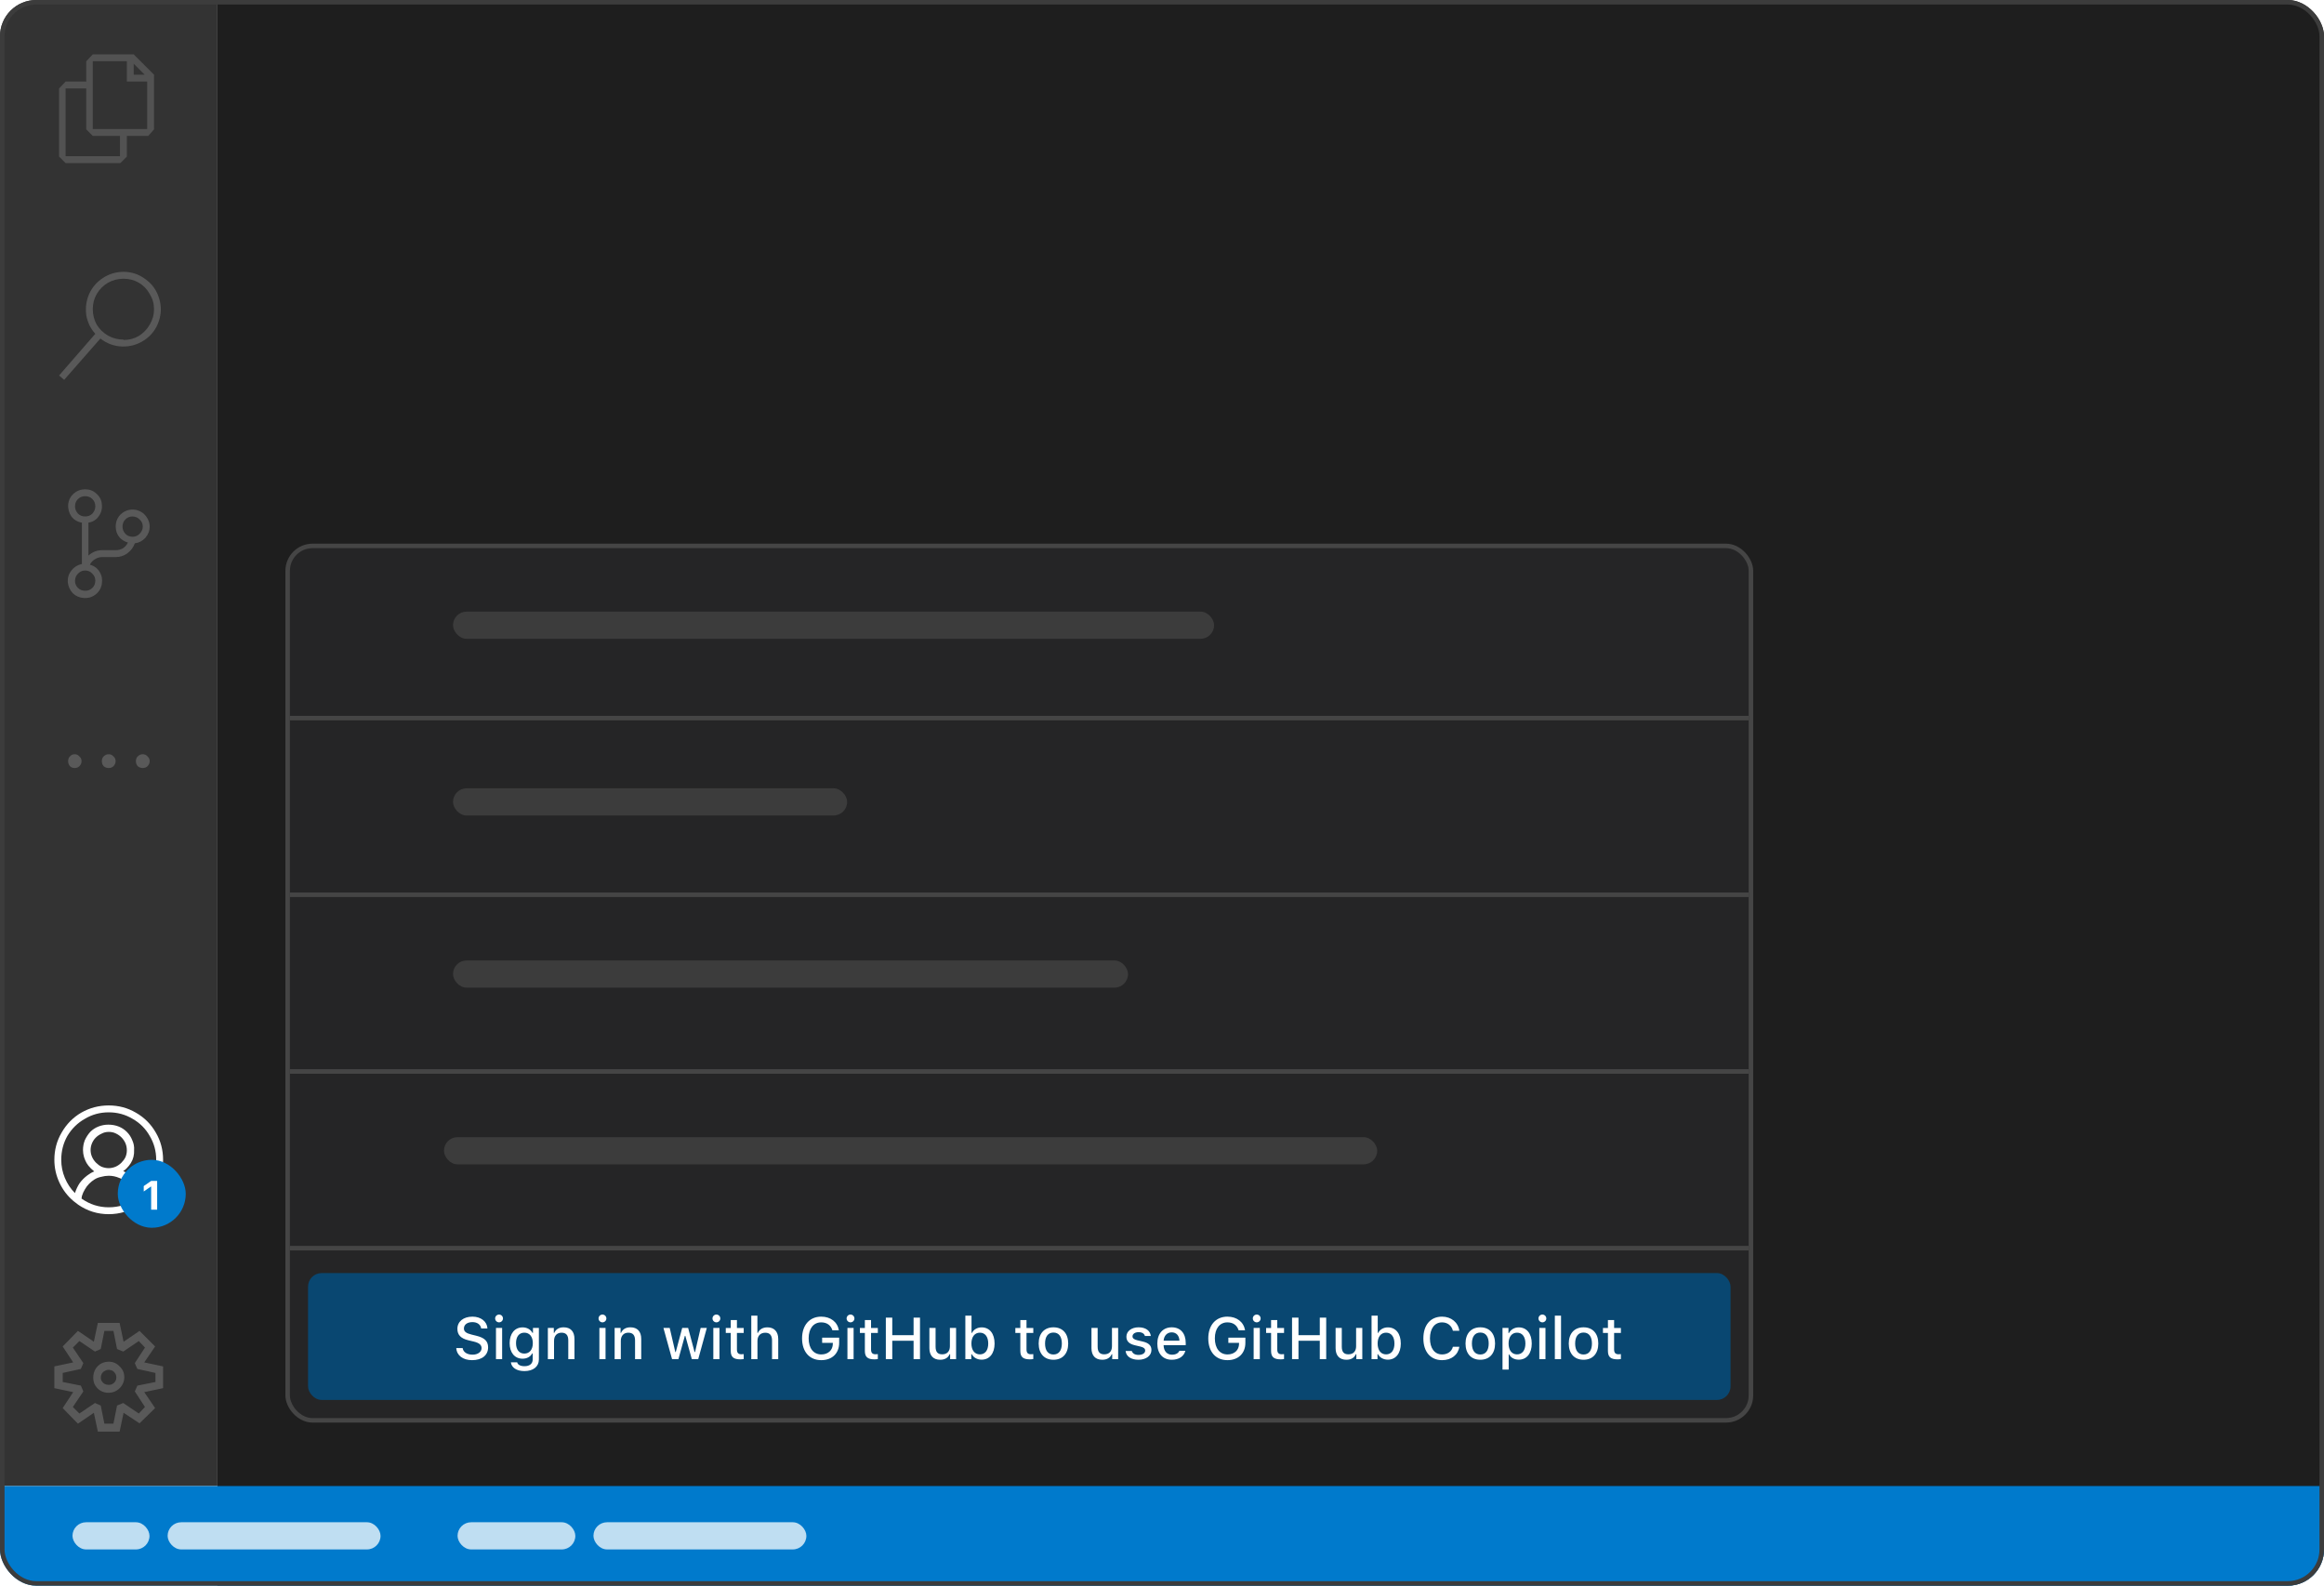 <svg width="513" height="350" viewBox="0 0 513 350" fill="none" xmlns="http://www.w3.org/2000/svg">
  <g>
    <g>
      <g clip-path="url(#clip0_287_137168)">
        <g>
          <g>
            <rect width="48" height="328" fill="#333333" />
            <g>
              <g>
                <g>
                  <path d="M36 256C36 257.76 35.627 259.44 34.88 261.04C34.133 262.64 33.12 264 31.84 265.12L30.72 265.92C28.693 267.307 26.453 268 24 268C21.547 268 19.307 267.307 17.28 265.92L16.24 265.12C14.907 264 13.867 262.64 13.12 261.04C12.373 259.44 12 257.76 12 256C12 253.813 12.533 251.813 13.6 250C14.667 248.133 16.107 246.667 17.92 245.6C19.787 244.533 21.813 244 24 244C26.187 244 28.187 244.533 30 245.6C31.867 246.667 33.333 248.133 34.4 250C35.467 251.813 36 253.813 36 256ZM24 266.48C26.24 266.48 28.267 265.84 30.08 264.56C29.973 264.08 29.84 263.627 29.68 263.2C29.36 262.453 28.907 261.813 28.32 261.28C27.787 260.693 27.12 260.267 26.32 260C25.573 259.68 24.8 259.52 24 259.52C23.467 259.52 22.907 259.6 22.32 259.76C21.787 259.867 21.307 260.053 20.88 260.32C20.453 260.587 20.053 260.907 19.68 261.28C19.307 261.653 18.987 262.08 18.72 262.56C18.453 262.987 18.24 263.467 18.08 264L18 264.56C19.813 265.84 21.813 266.48 24 266.48ZM20.32 255.36C20.533 255.84 20.827 256.267 21.2 256.64C21.573 257.013 21.973 257.307 22.4 257.52C23.467 257.947 24.507 257.947 25.52 257.52C26 257.307 26.427 257.013 26.8 256.64C27.173 256.267 27.467 255.867 27.68 255.44C27.893 254.96 28 254.453 28 253.92C28 253.333 27.893 252.8 27.68 252.32C27.467 251.84 27.173 251.413 26.8 251.04C26.427 250.667 26 250.373 25.52 250.16C25.093 249.947 24.587 249.84 24 249.84C23.413 249.84 22.88 249.973 22.4 250.24C21.92 250.453 21.493 250.747 21.12 251.12C20.8 251.44 20.533 251.84 20.32 252.32C20.107 252.8 20 253.307 20 253.84C20 254.373 20.107 254.88 20.32 255.36ZM31.44 263.36C32.453 262.4 33.2 261.28 33.68 260C34.213 258.72 34.48 257.387 34.48 256C34.48 254.08 34 252.32 33.04 250.72C32.133 249.12 30.88 247.867 29.28 246.96C27.68 246 25.92 245.52 24 245.52C22.08 245.52 20.32 246 18.72 246.96C17.12 247.867 15.84 249.12 14.88 250.72C13.973 252.32 13.52 254.08 13.52 256C13.52 257.387 13.787 258.72 14.32 260C14.853 261.28 15.6 262.4 16.56 263.36V263.28C16.827 262.48 17.173 261.76 17.6 261.12C18.08 260.48 18.64 259.92 19.28 259.44C19.76 259.067 20.267 258.773 20.8 258.56C20.533 258.347 20.293 258.133 20.08 257.92C19.653 257.493 19.333 257.093 19.12 256.72C18.907 256.347 18.72 255.92 18.56 255.44C18.4 254.907 18.32 254.373 18.32 253.84C18.32 253.093 18.453 252.373 18.72 251.68C19.04 250.987 19.44 250.373 19.92 249.84C20.453 249.307 21.067 248.907 21.76 248.64C22.453 248.373 23.173 248.24 23.92 248.24C24.72 248.24 25.467 248.373 26.16 248.64C26.853 248.907 27.467 249.307 28 249.84C28.533 250.373 28.933 250.987 29.2 251.68C29.52 252.373 29.653 253.093 29.6 253.84C29.653 254.907 29.413 255.867 28.88 256.72C28.613 257.147 28.293 257.547 27.92 257.92C27.707 258.133 27.467 258.32 27.2 258.48C27.787 258.747 28.32 259.067 28.8 259.44C29.44 259.92 29.973 260.48 30.4 261.12C30.88 261.76 31.227 262.453 31.44 263.2V263.28C31.44 263.333 31.44 263.36 31.44 263.36Z" fill="#FFFFFF" />
                  <g>
                    <rect x="26" y="256" width="15" height="15" rx="7.5" fill="#007ACC" />
                    <path d="M33.364 267V261.911H33.285L31.729 262.992V261.797L33.368 260.659H34.691V267H33.364Z" fill="#FFFFFF" />
                  </g>
                </g>
              </g>
              <g>
                <g>
                  <path opacity="0.5" d="M31.84 300.72L36 301.6V306.4L31.84 307.28L34.24 310.8L30.8 314.16L27.28 311.84L26.4 316H21.6L20.72 311.84L17.2 314.24L13.84 310.8L16.16 307.28L12 306.4V301.6L16.16 300.72L13.84 297.2L17.2 293.76L20.72 296.16L21.6 292H26.4L27.28 296.16L30.8 293.76L34.24 297.2L31.84 300.72ZM30.32 305.84L34.32 305.04V303.04L30.32 302.16L29.76 300.88L32 297.44L30.64 296L27.2 298.32L25.84 297.76L25.04 293.76H23.04L22.24 297.76L20.96 298.32L17.52 296L16.08 297.44L18.4 300.88L17.84 302.16L13.84 303.04V305.04L17.84 305.84L18.4 307.12L16.08 310.56L17.52 312L20.96 309.68L22.24 310.24L23.04 314.24H25.04L25.84 310.24L27.2 309.68L30.64 312L32 310.56L29.76 307.12L30.32 305.84ZM22.08 301.12C22.667 300.747 23.307 300.56 24 300.56C24.96 300.56 25.76 300.907 26.4 301.6C27.093 302.24 27.44 303.04 27.44 304C27.44 304.8 27.173 305.52 26.64 306.16C26.107 306.8 25.44 307.2 24.64 307.36C23.84 307.52 23.067 307.413 22.32 307.04C21.627 306.667 21.12 306.107 20.8 305.36C20.533 304.56 20.507 303.787 20.72 303.04C20.933 302.24 21.387 301.6 22.08 301.12ZM23.04 305.44C23.36 305.6 23.68 305.68 24 305.68C24.48 305.68 24.88 305.52 25.2 305.2C25.52 304.88 25.68 304.507 25.68 304.08C25.68 303.6 25.547 303.227 25.28 302.96C25.067 302.64 24.747 302.453 24.32 302.4C23.947 302.293 23.573 302.347 23.2 302.56C22.827 302.72 22.56 302.987 22.4 303.36C22.24 303.733 22.213 304.133 22.32 304.56C22.48 304.933 22.72 305.227 23.04 305.44Z" fill="#808080" />
                </g>
              </g>
            </g>
            <g>
              <g>
                <g>
                  <path opacity="0.4" d="M29.52 12L34 16.48V28.56L32.72 30H28V34.56L26.56 36H14.48L13.04 34.56V19.52L14.48 18H19.04V13.52L20.48 12H29.52ZM29.52 14.08V16.48H31.92L29.52 14.08ZM26.48 34.48V30H20.48L19.04 28.56V19.52H14.48V34.48H26.48ZM32.48 28.48V18H28V13.52H20.48V28.48H32.48Z" fill="#808080" />
                </g>
              </g>
              <g>
                <g>
                  <path opacity="0.5" d="M27.28 60C29.04 60 30.64 60.533 32.08 61.6C33.573 62.667 34.587 64.08 35.12 65.84C35.653 67.547 35.627 69.253 35.04 70.96C34.453 72.667 33.413 74.027 31.92 75.04C30.427 76.053 28.773 76.533 26.96 76.48C25.2 76.427 23.6 75.84 22.16 74.72L14.16 83.84L13.04 82.88L21.04 73.68C19.973 72.507 19.307 71.12 19.04 69.52C18.827 67.92 19.04 66.373 19.68 64.88C20.373 63.387 21.387 62.213 22.72 61.36C24.107 60.453 25.627 60 27.28 60ZM27.28 74.96V75.04C28.507 75.04 29.627 74.747 30.64 74.16C31.653 73.52 32.453 72.693 33.04 71.68C33.68 70.613 34 69.467 34 68.24C34 67.013 33.68 65.893 33.04 64.88C32.453 63.813 31.653 62.987 30.64 62.4C29.627 61.813 28.507 61.52 27.28 61.52C26.053 61.52 24.907 61.813 23.84 62.4C22.827 62.987 22 63.813 21.36 64.88C20.773 65.893 20.48 67.013 20.48 68.24C20.48 69.467 20.773 70.613 21.36 71.68C22 72.693 22.827 73.493 23.84 74.08C24.907 74.667 26.053 74.96 27.28 74.96Z" fill="#808080" />
                </g>
              </g>
              <g>
                <g>
                  <path opacity="0.5" d="M33.04 116.24C33.04 117.147 32.72 117.973 32.08 118.72C31.44 119.413 30.667 119.813 29.76 119.92C29.44 120.827 28.88 121.573 28.08 122.16C27.333 122.693 26.48 122.96 25.52 122.96H22.56C21.973 122.96 21.44 123.12 20.96 123.44C20.48 123.707 20.107 124.107 19.84 124.64C20.8 124.907 21.52 125.44 22 126.24C22.48 127.04 22.64 127.92 22.48 128.88C22.32 129.84 21.867 130.613 21.12 131.2C20.373 131.787 19.52 132.053 18.56 132C17.6 131.947 16.773 131.6 16.08 130.96C15.44 130.267 15.067 129.44 14.96 128.48C14.907 127.52 15.173 126.667 15.76 125.92C16.347 125.173 17.12 124.693 18.08 124.48V115.36C17.12 115.2 16.347 114.747 15.76 114C15.227 113.2 14.987 112.32 15.04 111.36C15.147 110.4 15.547 109.6 16.24 108.96C16.987 108.32 17.84 108 18.8 108C19.76 108 20.587 108.32 21.28 108.96C22.027 109.6 22.427 110.4 22.48 111.36C22.587 112.32 22.347 113.2 21.76 114C21.227 114.747 20.48 115.2 19.52 115.36V122.64C20.373 121.84 21.387 121.44 22.56 121.44H25.52C26.107 121.44 26.64 121.307 27.12 121.04C27.6 120.72 27.973 120.293 28.24 119.76C27.547 119.547 26.96 119.2 26.48 118.72C26 118.187 25.707 117.573 25.6 116.88C25.493 116.187 25.547 115.52 25.76 114.88C26.027 114.187 26.453 113.627 27.04 113.2C27.627 112.773 28.267 112.533 28.96 112.48C29.653 112.427 30.32 112.56 30.96 112.88C31.6 113.2 32.107 113.68 32.48 114.32C32.853 114.907 33.04 115.547 33.04 116.24ZM16.56 111.76C16.56 112.347 16.773 112.88 17.2 113.36C17.627 113.787 18.16 114 18.8 114C19.44 114 19.973 113.787 20.4 113.36C20.827 112.88 21.04 112.347 21.04 111.76C21.04 111.12 20.827 110.587 20.4 110.16C19.973 109.733 19.44 109.52 18.8 109.52C18.16 109.52 17.627 109.733 17.2 110.16C16.773 110.587 16.56 111.12 16.56 111.76ZM21.04 128.16C21.04 127.573 20.827 127.067 20.4 126.64C19.973 126.16 19.44 125.92 18.8 125.92C18.16 125.92 17.627 126.16 17.2 126.64C16.773 127.067 16.56 127.6 16.56 128.24C16.56 128.827 16.773 129.333 17.2 129.76C17.627 130.187 18.16 130.4 18.8 130.4C19.44 130.4 19.973 130.187 20.4 129.76C20.827 129.333 21.04 128.8 21.04 128.16ZM29.28 118.48C29.867 118.48 30.373 118.267 30.8 117.84C31.28 117.36 31.52 116.827 31.52 116.24C31.52 115.6 31.28 115.067 30.8 114.64C30.373 114.213 29.84 114 29.2 114C28.613 114 28.107 114.213 27.68 114.64C27.253 115.067 27.04 115.6 27.04 116.24C27.04 116.827 27.253 117.36 27.68 117.84C28.107 118.267 28.64 118.48 29.28 118.48Z" fill="#808080" />
                </g>
              </g>
              <g>
                <g>
                  <path opacity="0.5" d="M18 168C18 168.427 17.84 168.8 17.52 169.12C17.253 169.387 16.907 169.52 16.48 169.52C16.053 169.52 15.707 169.387 15.44 169.12C15.173 168.8 15.04 168.427 15.04 168C15.04 167.573 15.173 167.227 15.44 166.96C15.707 166.64 16.053 166.48 16.48 166.48C16.907 166.48 17.253 166.64 17.52 166.96C17.84 167.227 18 167.573 18 168ZM25.52 168C25.52 168.427 25.36 168.8 25.04 169.12C24.773 169.387 24.427 169.52 24 169.52C23.573 169.52 23.2 169.387 22.88 169.12C22.613 168.8 22.48 168.427 22.48 168C22.48 167.573 22.613 167.227 22.88 166.96C23.2 166.64 23.573 166.48 24 166.48C24.427 166.48 24.773 166.64 25.04 166.96C25.36 167.227 25.52 167.573 25.52 168ZM33.04 168C33.04 168.427 32.88 168.8 32.56 169.12C32.293 169.387 31.947 169.52 31.52 169.52C31.093 169.52 30.72 169.387 30.4 169.12C30.133 168.8 30 168.427 30 168C30 167.573 30.133 167.227 30.4 166.96C30.72 166.64 31.093 166.48 31.52 166.48C31.947 166.48 32.293 166.64 32.56 166.96C32.88 167.227 33.04 167.573 33.04 168Z" fill="#808080" />
                </g>
              </g>
            </g>
          </g>
          <g>
            <g>
              <rect width="465" height="394" transform="translate(48)" fill="#1E1E1E" />
            </g>
          </g>
        </g>
        <g>
          <g>
            <rect width="1268" height="22" transform="translate(0 328)" fill="#007ACC" />
          </g>
        </g>
        <rect opacity="0.75" x="16" y="336" width="17" height="6" rx="3" fill="#FFFFFF" />
        <rect opacity="0.75" x="101" y="336" width="26" height="6" rx="3" fill="#FFFFFF" />
        <rect opacity="0.75" x="37" y="336" width="47" height="6" rx="3" fill="#FFFFFF" />
        <rect opacity="0.75" x="131" y="336" width="47" height="6" rx="3" fill="#FFFFFF" />
      </g>
      <rect x="0.5" y="0.5" width="512" height="349" rx="7.5" stroke="#3C3C3C" />
    </g>
    <g>
      <g filter="url(#filter0_d_287_137168)">
        <rect x="64" y="119" width="322" height="192" rx="5" fill="#252526" />
        <rect x="63.5" y="118.5" width="323" height="193" rx="5.5" stroke="#454545" />
        <g>
          <g>
            <g>
              <rect x="64" y="156" width="322" height="1" fill="#454545" />
            </g>
          </g>
        </g>
        <g>
          <g>
            <g>
              <rect x="64" y="195" width="322" height="1" fill="#454545" />
            </g>
          </g>
        </g>
        <g>
          <g>
            <g>
              <rect x="64" y="234" width="322" height="1" fill="#454545" />
            </g>
          </g>
        </g>
        <g>
          <g>
            <g>
              <rect x="64" y="273" width="322" height="1" fill="#454545" />
            </g>
          </g>
        </g>
        <g>
          <g>
            <g>
              <g>
                <rect x="68" y="279" width="314" height="28" rx="3" fill="#094771" />
                <path d="M100.717 295.556H102.126C102.247 296.445 103.098 297.01 104.323 297.01C105.465 297.01 106.303 296.407 106.303 295.569C106.303 294.852 105.77 294.407 104.558 294.115L103.377 293.83C101.72 293.43 100.965 292.643 100.965 291.31C100.965 289.697 102.298 288.618 104.297 288.618C106.157 288.618 107.516 289.697 107.598 291.227H106.214C106.081 290.357 105.345 289.824 104.278 289.824C103.155 289.824 102.406 290.376 102.406 291.233C102.406 291.9 102.888 292.281 104.082 292.573L105.091 292.82C106.97 293.271 107.744 294.026 107.744 295.397C107.744 297.13 106.386 298.222 104.215 298.222C102.184 298.222 100.819 297.181 100.717 295.556ZM110.163 289.875C109.687 289.875 109.299 289.488 109.299 289.018C109.299 288.542 109.687 288.155 110.163 288.155C110.639 288.155 111.026 288.542 111.026 289.018C111.026 289.488 110.639 289.875 110.163 289.875ZM109.483 298V291.106H110.842V298H109.483ZM115.761 300.634C114.035 300.634 112.917 299.866 112.771 298.705H114.168C114.282 299.225 114.86 299.555 115.78 299.555C116.917 299.555 117.589 298.997 117.589 298.063V296.737H117.488C117.069 297.486 116.307 297.898 115.355 297.898C113.59 297.898 112.499 296.534 112.499 294.464C112.499 292.376 113.603 290.986 115.368 290.986C116.32 290.986 117.151 291.456 117.539 292.205H117.646V291.106H118.954V298.07C118.954 299.638 117.716 300.634 115.761 300.634ZM115.742 296.769C116.91 296.769 117.615 295.874 117.615 294.464C117.615 293.055 116.904 292.154 115.742 292.154C114.568 292.154 113.908 293.055 113.908 294.464C113.908 295.874 114.568 296.769 115.742 296.769ZM120.935 298V291.106H122.249V292.198H122.35C122.687 291.437 123.372 290.973 124.413 290.973C125.956 290.973 126.806 291.894 126.806 293.538V298H125.441V293.861C125.441 292.719 124.959 292.16 123.95 292.16C122.94 292.16 122.299 292.846 122.299 293.957V298H120.935ZM132.989 289.875C132.513 289.875 132.125 289.488 132.125 289.018C132.125 288.542 132.513 288.155 132.989 288.155C133.465 288.155 133.852 288.542 133.852 289.018C133.852 289.488 133.465 289.875 132.989 289.875ZM132.31 298V291.106H133.668V298H132.31ZM135.674 298V291.106H136.988V292.198H137.089C137.426 291.437 138.111 290.973 139.152 290.973C140.695 290.973 141.545 291.894 141.545 293.538V298H140.181V293.861C140.181 292.719 139.698 292.16 138.689 292.16C137.68 292.16 137.039 292.846 137.039 293.957V298H135.674ZM156.024 291.106L154.126 298H152.711L151.283 292.858H151.175L149.753 298H148.35L146.446 291.106H147.83L149.067 296.426H149.169L150.591 291.106H151.898L153.32 296.426H153.428L154.66 291.106H156.024ZM158.138 289.875C157.662 289.875 157.275 289.488 157.275 289.018C157.275 288.542 157.662 288.155 158.138 288.155C158.614 288.155 159.001 288.542 159.001 289.018C159.001 289.488 158.614 289.875 158.138 289.875ZM157.459 298V291.106H158.817V298H157.459ZM161.306 289.367H162.67V291.125H164.168V292.217H162.67V295.854C162.67 296.597 162.969 296.921 163.648 296.921C163.857 296.921 163.978 296.908 164.168 296.889V297.975C163.946 298.013 163.692 298.044 163.426 298.044C161.909 298.044 161.306 297.511 161.306 296.185V292.217H160.208V291.125H161.306V289.367ZM165.838 298V288.402H167.19V292.205H167.298C167.634 291.437 168.364 290.979 169.405 290.979C170.878 290.979 171.786 291.913 171.786 293.544V298H170.421V293.868C170.421 292.731 169.907 292.167 168.942 292.167C167.825 292.167 167.203 292.884 167.203 293.963V298H165.838ZM185.236 294.395C185.236 296.718 183.681 298.222 181.282 298.222C178.686 298.222 177.048 296.369 177.048 293.417C177.048 290.503 178.705 288.618 181.269 288.618C183.351 288.618 184.862 289.786 185.173 291.633H183.745C183.389 290.497 182.52 289.881 181.269 289.881C179.574 289.881 178.501 291.246 178.501 293.411C178.501 295.607 179.581 296.959 181.301 296.959C182.799 296.959 183.827 296.013 183.84 294.61V294.407H181.479V293.258H185.236V294.395ZM187.744 289.875C187.268 289.875 186.88 289.488 186.88 289.018C186.88 288.542 187.268 288.155 187.744 288.155C188.22 288.155 188.607 288.542 188.607 289.018C188.607 289.488 188.22 289.875 187.744 289.875ZM187.064 298V291.106H188.423V298H187.064ZM190.911 289.367H192.276V291.125H193.774V292.217H192.276V295.854C192.276 296.597 192.574 296.921 193.253 296.921C193.463 296.921 193.583 296.908 193.774 296.889V297.975C193.552 298.013 193.298 298.044 193.031 298.044C191.514 298.044 190.911 297.511 190.911 296.185V292.217H189.813V291.125H190.911V289.367ZM203.08 298H201.664V293.944H196.96V298H195.539V288.84H196.96V292.712H201.664V288.84H203.08V298ZM211.046 291.106V298H209.732V296.908H209.624C209.288 297.689 208.583 298.133 207.536 298.133C206.006 298.133 205.155 297.2 205.155 295.582V291.106H206.52V295.245C206.52 296.388 206.971 296.934 207.974 296.934C209.078 296.934 209.681 296.261 209.681 295.15V291.106H211.046ZM216.689 298.114C215.724 298.114 214.918 297.67 214.505 296.908H214.404V298H213.09V288.402H214.455V292.198H214.562C214.931 291.449 215.743 290.986 216.689 290.986C218.441 290.986 219.545 292.363 219.545 294.553C219.545 296.724 218.435 298.114 216.689 298.114ZM216.295 292.154C215.153 292.154 214.436 293.074 214.429 294.553C214.436 296.032 215.146 296.946 216.295 296.946C217.451 296.946 218.143 296.045 218.143 294.553C218.143 293.062 217.451 292.154 216.295 292.154ZM225.227 289.367H226.591V291.125H228.089V292.217H226.591V295.854C226.591 296.597 226.89 296.921 227.569 296.921C227.778 296.921 227.899 296.908 228.089 296.889V297.975C227.867 298.013 227.613 298.044 227.347 298.044C225.83 298.044 225.227 297.511 225.227 296.185V292.217H224.128V291.125H225.227V289.367ZM232.539 298.133C230.514 298.133 229.276 296.781 229.276 294.553C229.276 292.332 230.521 290.973 232.539 290.973C234.551 290.973 235.795 292.325 235.795 294.553C235.795 296.781 234.558 298.133 232.539 298.133ZM232.539 296.972C233.72 296.972 234.393 296.083 234.393 294.553C234.393 293.017 233.72 292.128 232.539 292.128C231.352 292.128 230.686 293.017 230.686 294.553C230.686 296.089 231.352 296.972 232.539 296.972ZM246.821 291.106V298H245.507V296.908H245.399C245.063 297.689 244.358 298.133 243.311 298.133C241.781 298.133 240.931 297.2 240.931 295.582V291.106H242.295V295.245C242.295 296.388 242.746 296.934 243.749 296.934C244.854 296.934 245.457 296.261 245.457 295.15V291.106H246.821ZM248.643 293.036C248.643 291.836 249.767 290.973 251.328 290.973C252.883 290.973 253.899 291.697 254.032 292.89H252.725C252.598 292.376 252.103 292.04 251.328 292.04C250.566 292.04 249.989 292.414 249.989 292.973C249.989 293.398 250.338 293.665 251.087 293.842L252.236 294.109C253.55 294.414 254.166 294.979 254.166 295.981C254.166 297.264 252.953 298.133 251.303 298.133C249.659 298.133 248.586 297.391 248.465 296.191H249.83C250.001 296.73 250.509 297.067 251.334 297.067C252.185 297.067 252.788 296.673 252.788 296.108C252.788 295.677 252.464 295.397 251.772 295.232L250.566 294.947C249.252 294.642 248.643 294.058 248.643 293.036ZM260.342 296.153H261.656C261.357 297.372 260.24 298.133 258.66 298.133C256.679 298.133 255.467 296.769 255.467 294.566C255.467 292.376 256.705 290.973 258.653 290.973C260.577 290.973 261.738 292.287 261.738 294.445V294.915H256.857V294.979C256.901 296.229 257.606 297.016 258.698 297.016C259.523 297.016 260.088 296.711 260.342 296.153ZM258.647 292.084C257.638 292.084 256.933 292.82 256.857 293.931H260.348C260.316 292.814 259.656 292.084 258.647 292.084ZM274.903 294.395C274.903 296.718 273.348 298.222 270.949 298.222C268.353 298.222 266.715 296.369 266.715 293.417C266.715 290.503 268.372 288.618 270.936 288.618C273.018 288.618 274.529 289.786 274.84 291.633H273.412C273.056 290.497 272.187 289.881 270.936 289.881C269.241 289.881 268.168 291.246 268.168 293.411C268.168 295.607 269.248 296.959 270.968 296.959C272.466 296.959 273.494 296.013 273.507 294.61V294.407H271.146V293.258H274.903V294.395ZM277.411 289.875C276.935 289.875 276.547 289.488 276.547 289.018C276.547 288.542 276.935 288.155 277.411 288.155C277.887 288.155 278.274 288.542 278.274 289.018C278.274 289.488 277.887 289.875 277.411 289.875ZM276.731 298V291.106H278.09V298H276.731ZM280.578 289.367H281.943V291.125H283.441V292.217H281.943V295.854C281.943 296.597 282.241 296.921 282.92 296.921C283.13 296.921 283.25 296.908 283.441 296.889V297.975C283.219 298.013 282.965 298.044 282.698 298.044C281.181 298.044 280.578 297.511 280.578 296.185V292.217H279.48V291.125H280.578V289.367ZM292.747 298H291.331V293.944H286.627V298H285.206V288.84H286.627V292.712H291.331V288.84H292.747V298ZM300.713 291.106V298H299.399V296.908H299.291C298.955 297.689 298.25 298.133 297.203 298.133C295.673 298.133 294.822 297.2 294.822 295.582V291.106H296.187V295.245C296.187 296.388 296.638 296.934 297.641 296.934C298.745 296.934 299.348 296.261 299.348 295.15V291.106H300.713ZM306.356 298.114C305.391 298.114 304.585 297.67 304.172 296.908H304.071V298H302.757V288.402H304.122V292.198H304.229C304.598 291.449 305.41 290.986 306.356 290.986C308.108 290.986 309.212 292.363 309.212 294.553C309.212 296.724 308.102 298.114 306.356 298.114ZM305.962 292.154C304.82 292.154 304.103 293.074 304.096 294.553C304.103 296.032 304.813 296.946 305.962 296.946C307.118 296.946 307.81 296.045 307.81 294.553C307.81 293.062 307.118 292.154 305.962 292.154ZM318.328 298.222C315.782 298.222 314.195 296.381 314.195 293.423C314.195 290.459 315.776 288.618 318.321 288.618C320.34 288.618 321.901 289.907 322.13 291.741H320.714C320.448 290.605 319.527 289.881 318.321 289.881C316.677 289.881 315.649 291.246 315.649 293.423C315.649 295.601 316.677 296.959 318.328 296.959C319.54 296.959 320.46 296.305 320.714 295.264H322.13C321.876 297.048 320.372 298.222 318.328 298.222ZM326.764 298.133C324.739 298.133 323.501 296.781 323.501 294.553C323.501 292.332 324.745 290.973 326.764 290.973C328.776 290.973 330.02 292.325 330.02 294.553C330.02 296.781 328.782 298.133 326.764 298.133ZM326.764 296.972C327.944 296.972 328.617 296.083 328.617 294.553C328.617 293.017 327.944 292.128 326.764 292.128C325.577 292.128 324.91 293.017 324.91 294.553C324.91 296.089 325.577 296.972 326.764 296.972ZM335.25 290.986C337.009 290.986 338.12 292.363 338.12 294.553C338.12 296.73 337.009 298.114 335.263 298.114C334.279 298.114 333.499 297.689 333.137 296.959H333.029V300.298H331.664V291.106H332.978V292.249H333.08C333.499 291.462 334.311 290.986 335.25 290.986ZM334.863 296.946C336.025 296.946 336.717 296.051 336.717 294.553C336.717 293.055 336.025 292.154 334.87 292.154C333.721 292.154 333.003 293.074 333.003 294.553C333.003 296.026 333.721 296.946 334.863 296.946ZM340.468 289.875C339.992 289.875 339.605 289.488 339.605 289.018C339.605 288.542 339.992 288.155 340.468 288.155C340.944 288.155 341.332 288.542 341.332 289.018C341.332 289.488 340.944 289.875 340.468 289.875ZM339.789 298V291.106H341.147V298H339.789ZM343.217 298V288.402H344.582V298H343.217ZM349.552 298.133C347.527 298.133 346.289 296.781 346.289 294.553C346.289 292.332 347.533 290.973 349.552 290.973C351.564 290.973 352.808 292.325 352.808 294.553C352.808 296.781 351.57 298.133 349.552 298.133ZM349.552 296.972C350.732 296.972 351.405 296.083 351.405 294.553C351.405 293.017 350.732 292.128 349.552 292.128C348.365 292.128 347.698 293.017 347.698 294.553C347.698 296.089 348.365 296.972 349.552 296.972ZM354.935 289.367H356.299V291.125H357.797V292.217H356.299V295.854C356.299 296.597 356.598 296.921 357.277 296.921C357.486 296.921 357.607 296.908 357.797 296.889V297.975C357.575 298.013 357.321 298.044 357.055 298.044C355.538 298.044 354.935 297.511 354.935 296.185V292.217H353.836V291.125H354.935V289.367Z" fill="#FFFFFF" />
              </g>
            </g>
          </g>
        </g>
      </g>
      <rect x="100" y="135" width="168" height="6" rx="3" fill="#3C3C3C" />
      <rect x="100" y="174" width="87" height="6" rx="3" fill="#3C3C3C" />
      <rect x="100" y="212" width="149" height="6" rx="3" fill="#3C3C3C" />
      <rect x="98" y="251" width="206" height="6" rx="3" fill="#3C3C3C" />
    </g>
  </g>
  <defs>
    <filter id="filter0_d_287_137168" x="47" y="104" width="356" height="226" filterUnits="userSpaceOnUse" color-interpolation-filters="sRGB">
      <feFlood flood-opacity="0" result="BackgroundImageFix" />
      <feColorMatrix in="SourceAlpha" type="matrix" values="0 0 0 0 0 0 0 0 0 0 0 0 0 0 0 0 0 0 127 0" result="hardAlpha" />
      <feOffset dy="2" />
      <feGaussianBlur stdDeviation="8" />
      <feColorMatrix type="matrix" values="0 0 0 0 0 0 0 0 0 0 0 0 0 0 0 0 0 0 0.36 0" />
      <feBlend mode="normal" in2="BackgroundImageFix" result="effect1_dropShadow_287_137168" />
      <feBlend mode="normal" in="SourceGraphic" in2="effect1_dropShadow_287_137168" result="shape" />
    </filter>
    <clipPath id="clip0_287_137168">
      <rect width="513" height="350" rx="8" fill="#FFFFFF" />
    </clipPath>
  </defs>
</svg>